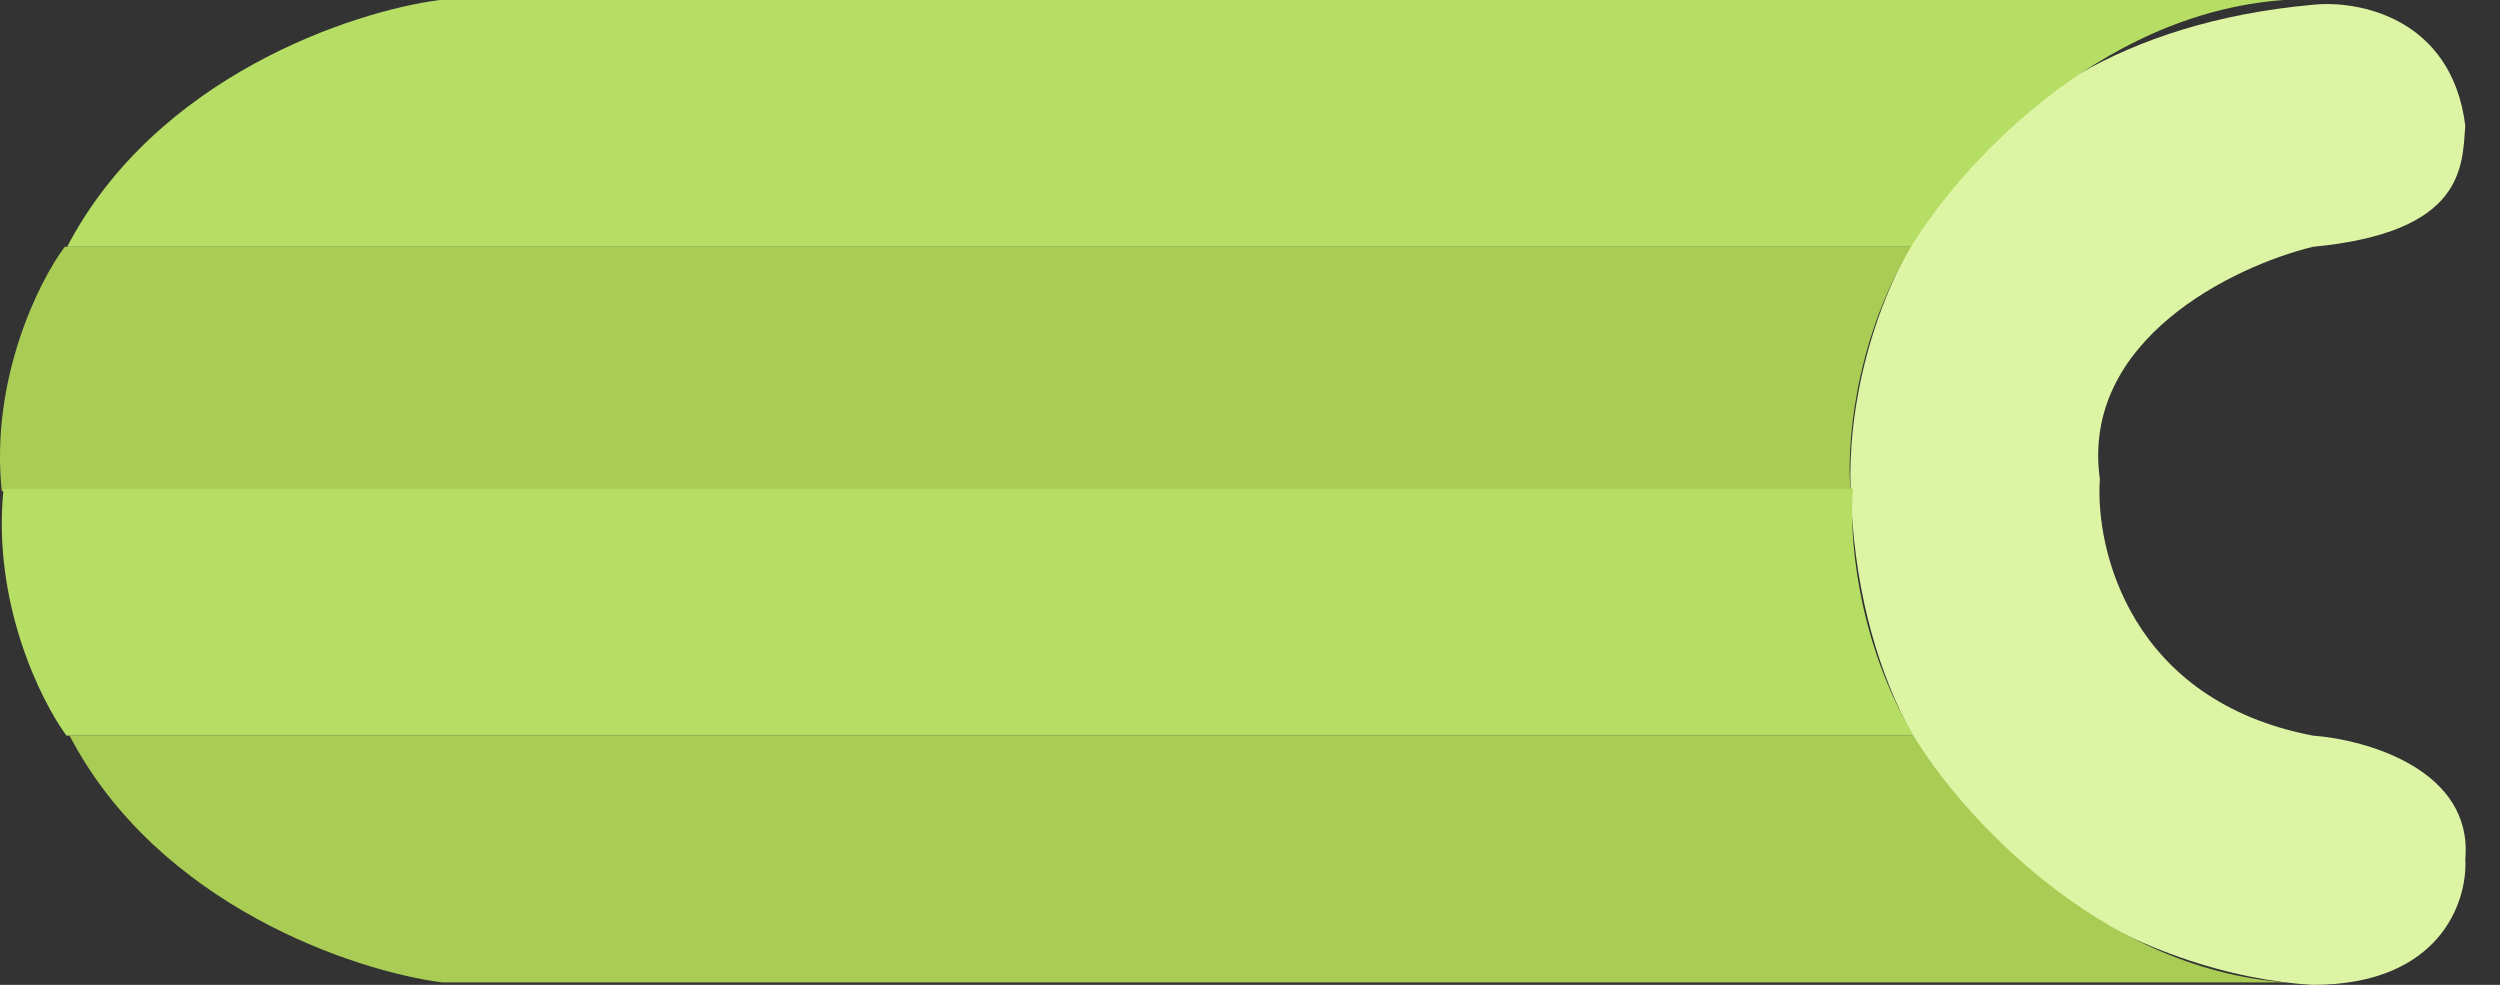 <svg width="33" height="13" viewBox="0 0 33 13" fill="none" xmlns="http://www.w3.org/2000/svg">
<rect x="0" y="0" width="33" height="13" fill="#333333" stroke="none"/>
<path d="M27.718 6.324C27.463 4.484 29.486 3.513 30.529 3.258C32.542 3.066 32.499 2.193 32.542 1.66C32.363 0.229 31.125 -0.001 30.529 0.063C25.469 0.523 24.354 4.514 24.428 6.452C24.581 11.435 28.559 12.894 30.529 13C32.216 13 32.574 11.893 32.542 11.339C32.644 10.164 31.243 9.763 30.529 9.71C28.127 9.25 27.654 7.261 27.718 6.324Z" fill="#DDF4A4"/>
<path d="M5.805 0H30.146C27.667 0.179 25.834 2.247 25.227 3.258H0.886C2.061 1.009 4.655 0.149 5.805 0Z" fill="#B6DE64"/>
<path d="M0.854 3.258H25.227C24.46 4.536 24.375 5.941 24.428 6.484H0.023C-0.13 5.002 0.513 3.716 0.854 3.258Z" fill="#A9CC54"/>
<path d="M5.837 12.968H30.178C27.699 12.789 25.865 10.721 25.258 9.71H0.918C2.093 11.959 4.687 12.819 5.837 12.968Z" fill="#A9CC54"/>
<path d="M0.877 9.71H25.259C24.492 8.42 24.407 7.001 24.46 6.452H0.047C-0.107 7.949 0.537 9.248 0.877 9.71Z" fill="#B6DE64"/>
</svg>

